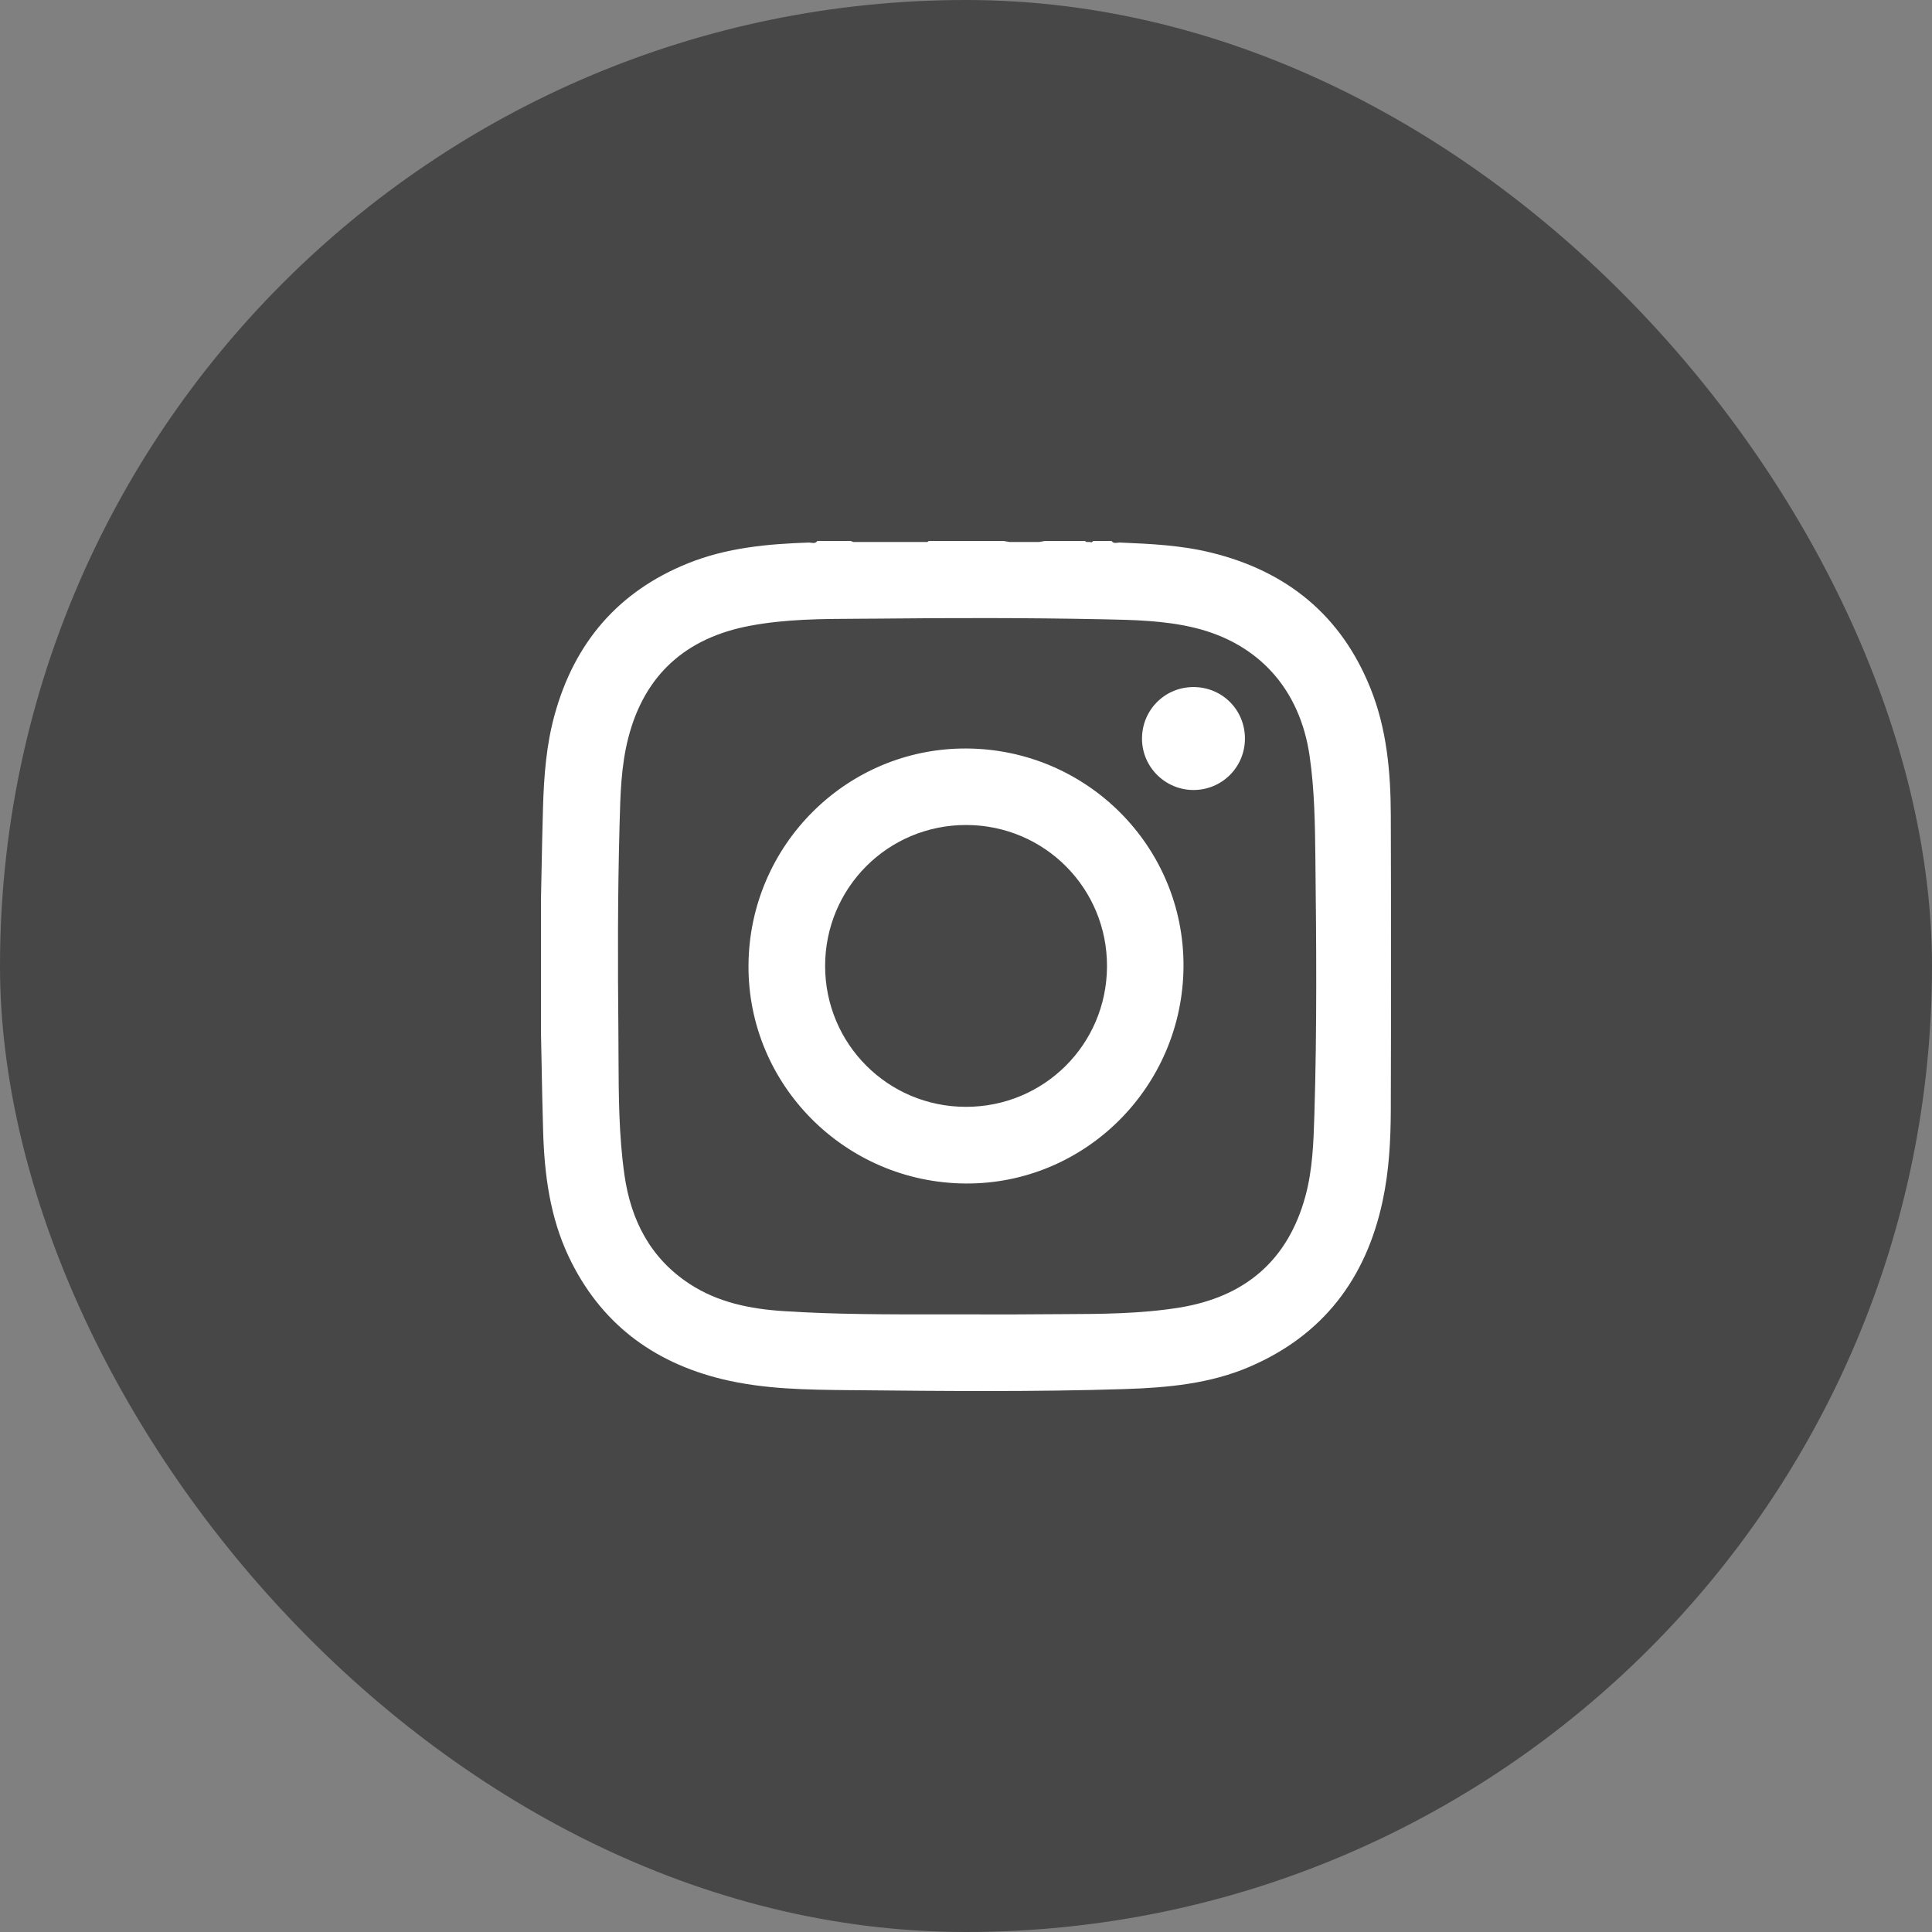 <svg width="50" height="50" viewBox="0 0 50 50" fill="none" xmlns="http://www.w3.org/2000/svg">
<rect x="0" y="0" width="50" height="50" fill="#808080" stroke="none"/>
<rect width="50" height="50" rx="25" fill="#474747"/>
<path fill-rule="evenodd" clip-rule="evenodd" d="M21.151 14H22.012C22.038 14.011 22.064 14.02 22.09 14.027H22.663H22.663H23.993C23.99 14.03 23.987 14.033 23.984 14.035C24.002 14.028 24.018 14.017 24.034 14H25.971C26.023 14.011 26.075 14.019 26.127 14.027H26.891C26.943 14.019 26.994 14.011 27.046 14H28.079C28.091 14.011 28.104 14.019 28.116 14.027H28.239C28.231 14.034 28.223 14.041 28.215 14.047C28.241 14.041 28.268 14.027 28.294 14H28.767C28.81 14.061 28.867 14.053 28.923 14.046C28.944 14.043 28.964 14.04 28.983 14.041C29.778 14.074 30.572 14.111 31.349 14.303C33.309 14.785 34.712 15.928 35.468 17.814C35.891 18.866 35.99 19.978 35.994 21.098C36.002 23.638 36.002 26.179 35.994 28.72C35.991 29.514 35.949 30.308 35.781 31.088C35.352 33.087 34.245 34.551 32.344 35.37C31.313 35.814 30.215 35.913 29.108 35.949C26.778 36.023 24.448 36.001 22.119 35.978L21.978 35.977C20.88 35.966 19.778 35.955 18.698 35.694C16.878 35.253 15.525 34.223 14.718 32.522C14.232 31.495 14.088 30.391 14.056 29.269C14.038 28.681 14.027 28.093 14.016 27.506C14.011 27.242 14.006 26.979 14 26.715V23.277C14.005 23.033 14.01 22.789 14.015 22.545C14.026 21.995 14.037 21.445 14.053 20.896C14.077 20.087 14.137 19.282 14.354 18.497C14.867 16.635 15.996 15.308 17.801 14.58C18.806 14.174 19.866 14.077 20.937 14.041C20.955 14.041 20.975 14.044 20.995 14.047C21.051 14.055 21.109 14.064 21.151 14ZM25.024 34.016C25.205 34.016 25.385 34.016 25.566 34.017C25.966 34.018 26.366 34.019 26.767 34.014C27.01 34.011 27.253 34.01 27.496 34.01H27.497C28.509 34.006 29.521 34.002 30.523 33.84C32.209 33.568 33.33 32.629 33.784 30.957C33.971 30.268 33.994 29.559 34.016 28.851C34.084 26.639 34.067 24.427 34.042 22.215C34.032 21.329 34.021 20.441 33.892 19.559C33.641 17.838 32.577 16.648 30.908 16.245C30.135 16.059 29.344 16.043 28.556 16.027L28.493 16.026C26.564 15.987 24.636 15.99 22.706 16.01C22.538 16.012 22.37 16.012 22.203 16.013H22.203C21.266 16.017 20.329 16.021 19.404 16.196C17.758 16.507 16.682 17.455 16.26 19.096C16.075 19.814 16.055 20.551 16.036 21.287L16.033 21.397C15.985 23.165 15.987 24.933 16.004 26.702C16.006 26.908 16.007 27.115 16.007 27.322C16.011 28.353 16.015 29.386 16.161 30.41C16.328 31.58 16.832 32.563 17.846 33.227C18.579 33.707 19.412 33.875 20.271 33.931C21.609 34.019 22.949 34.017 24.289 34.016C24.534 34.016 24.779 34.015 25.024 34.016ZM24.988 30.629C21.872 30.607 19.354 28.077 19.371 24.985C19.389 21.87 21.919 19.354 25.015 19.371C28.133 19.389 30.646 21.914 30.629 25.012C30.611 28.129 28.079 30.65 24.988 30.629ZM24.995 28.645C27.014 28.648 28.639 27.034 28.649 25.016C28.659 22.991 27.035 21.355 25.008 21.351C22.983 21.347 21.353 22.976 21.354 25.003C21.357 27.019 22.978 28.642 24.995 28.645ZM32.219 19.112C32.218 18.367 31.628 17.779 30.883 17.781C30.141 17.783 29.551 18.38 29.555 19.123C29.559 19.85 30.155 20.443 30.883 20.445C31.625 20.447 32.219 19.854 32.219 19.112Z" fill="white"/>
</svg>
